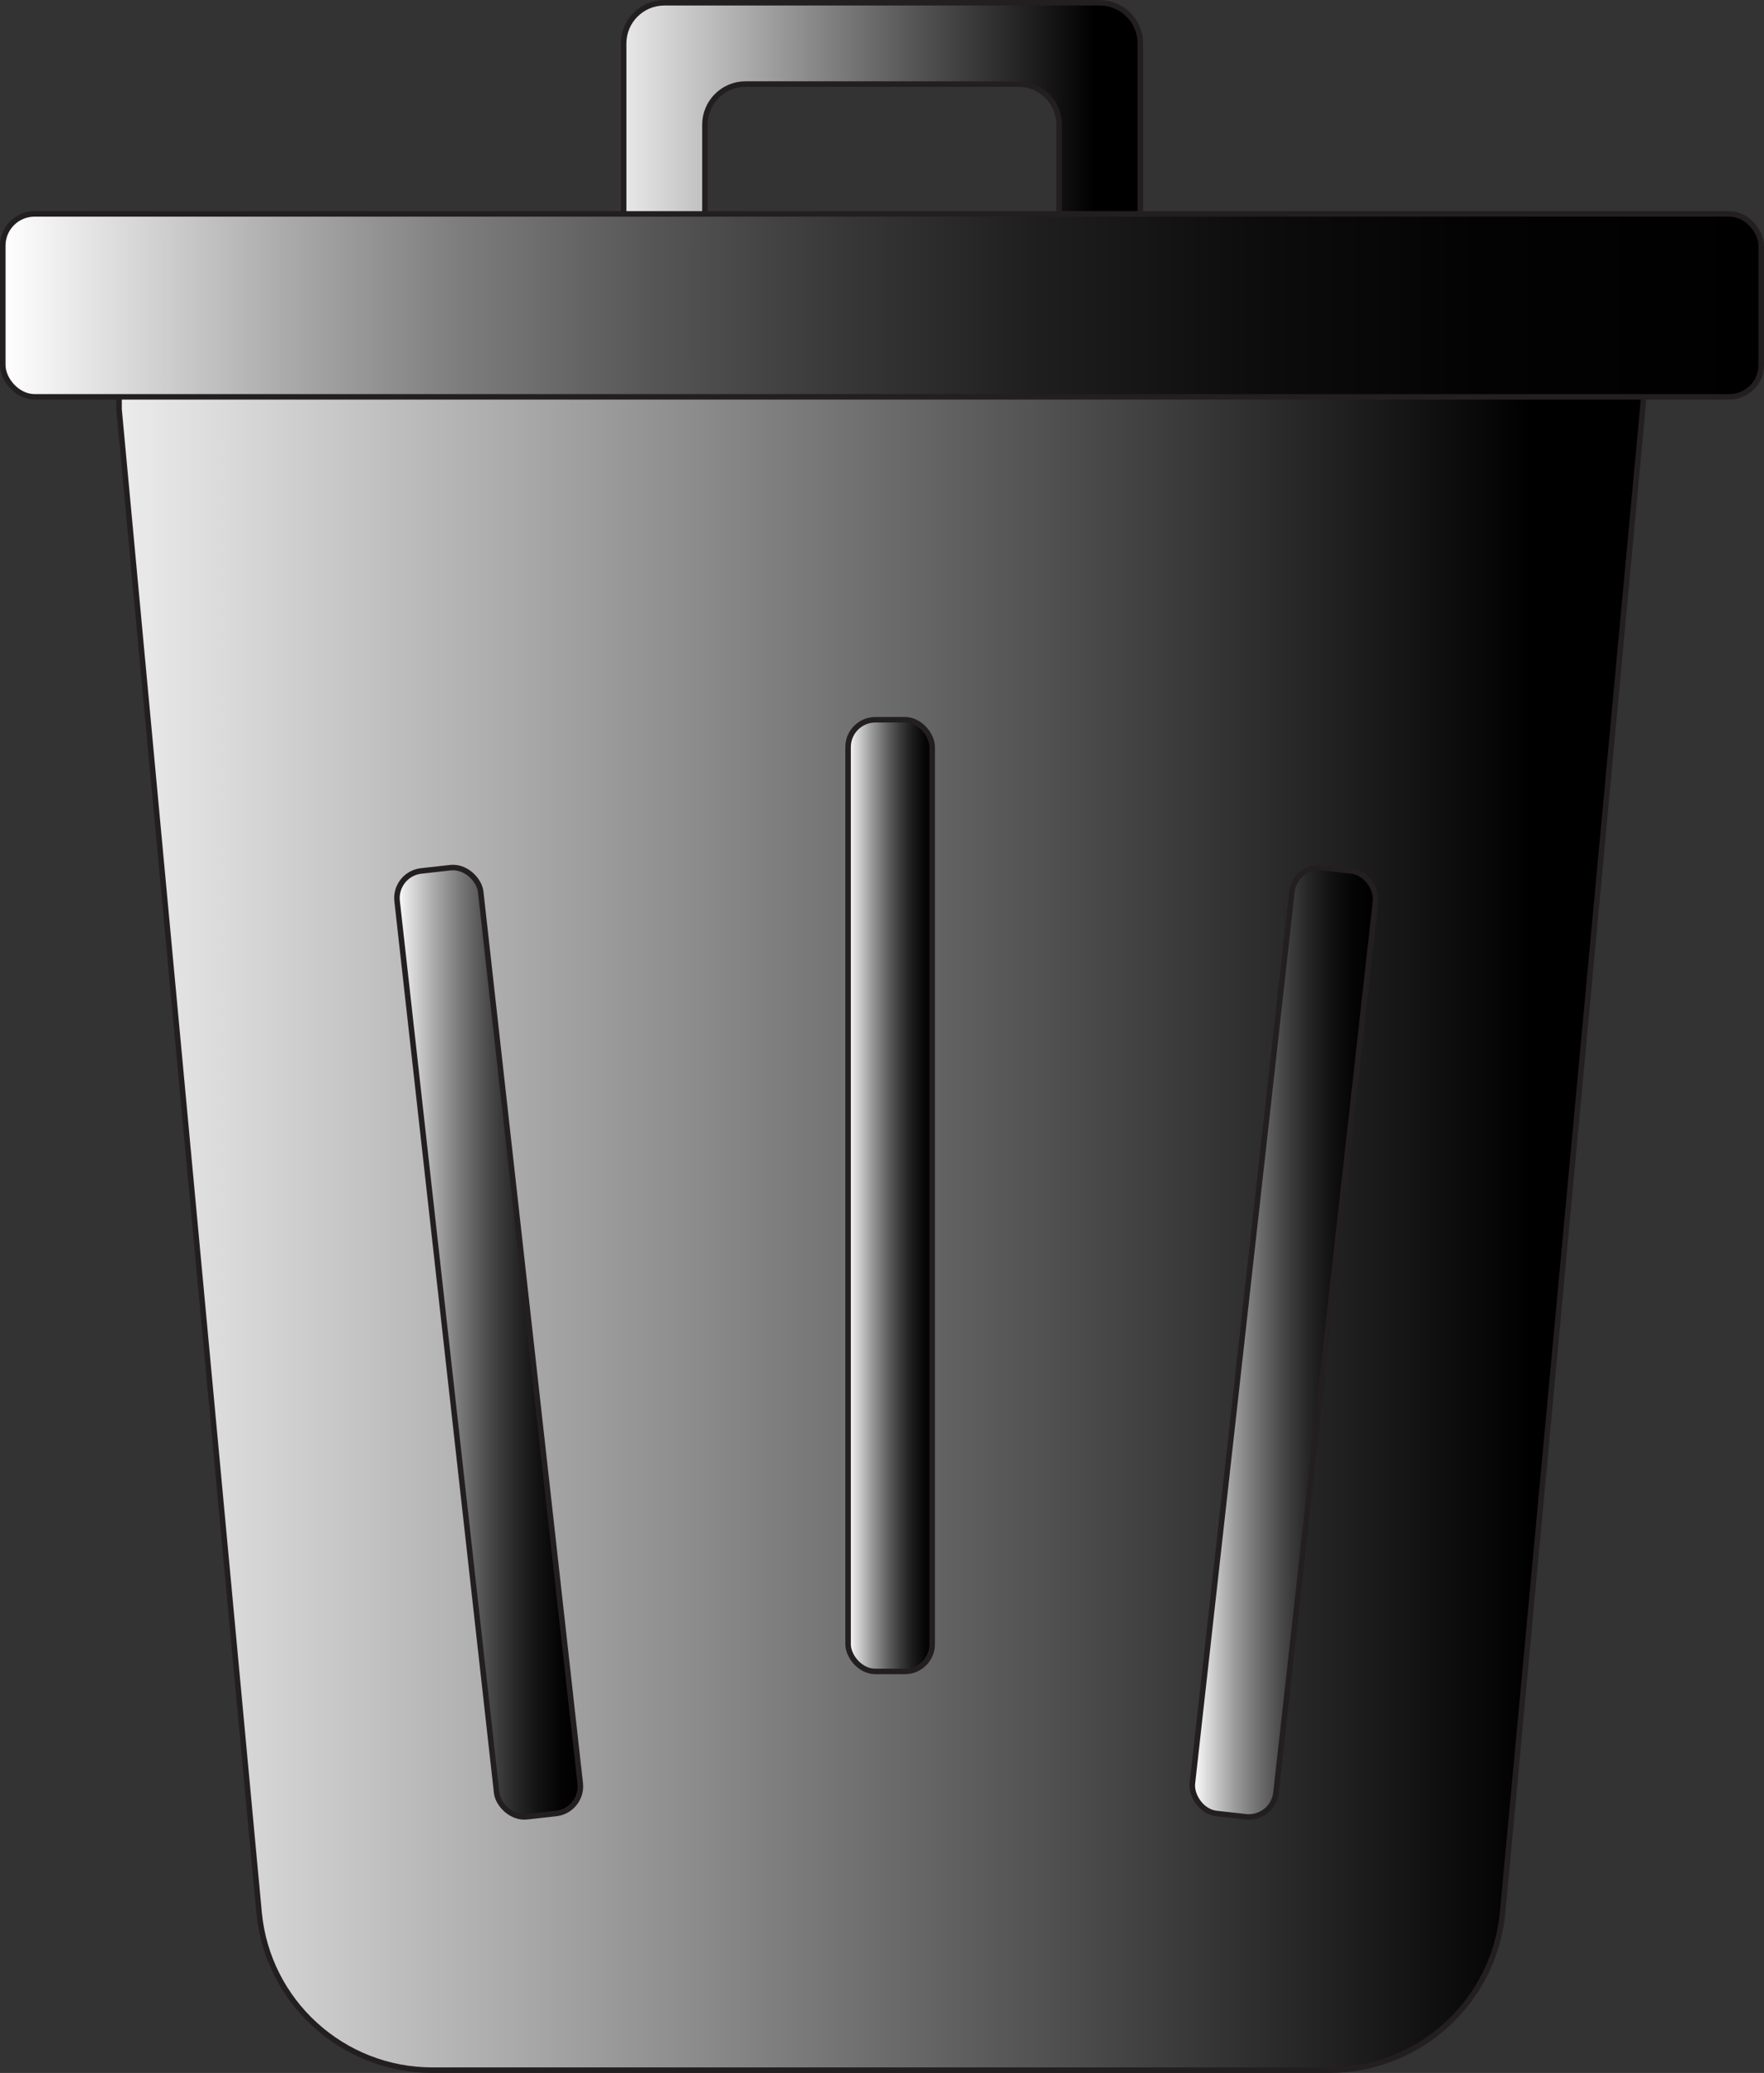 <?xml version="1.0" encoding="UTF-8"?>
<svg id="Layer_2" data-name="Layer 2" xmlns="http://www.w3.org/2000/svg" xmlns:xlink="http://www.w3.org/1999/xlink" viewBox="0 0 319.65 375.64">
  <rect x="0" y="0" width="319.65" height="375.64" fill="#333333" stroke="none"/>
  <defs>
    <style>
      .cls-1 {
        fill: url(#linear-gradient-2);
      }

      .cls-1, .cls-2, .cls-3, .cls-4, .cls-5, .cls-6 {
        stroke: #231f20;
        stroke-miterlimit: 10;
      }

      .cls-2 {
        fill: url(#linear-gradient-5);
      }

      .cls-3 {
        fill: url(#linear-gradient-4);
      }

      .cls-4 {
        fill: url(#linear-gradient-6);
      }

      .cls-5 {
        fill: url(#linear-gradient-3);
      }

      .cls-6 {
        fill: url(#linear-gradient);
      }
    </style>
    <linearGradient id="linear-gradient" x1=".89" y1="222.1" x2="277.41" y2="222.1" gradientUnits="userSpaceOnUse">
      <stop offset="0" stop-color="#fff"/>
      <stop offset="1" stop-color="#000"/>
    </linearGradient>
    <linearGradient id="linear-gradient-2" x1=".5" y1="55.33" x2="319.15" y2="55.33" gradientUnits="userSpaceOnUse">
      <stop offset="0" stop-color="#fff"/>
      <stop offset=".06" stop-color="#dfdfdf"/>
      <stop offset=".16" stop-color="#ababab"/>
      <stop offset=".26" stop-color="#7d7d7d"/>
      <stop offset=".37" stop-color="#565656"/>
      <stop offset=".48" stop-color="#373737"/>
      <stop offset=".59" stop-color="#1e1e1e"/>
      <stop offset=".71" stop-color="#0d0d0d"/>
      <stop offset=".84" stop-color="#030303"/>
      <stop offset="1" stop-color="#000"/>
    </linearGradient>
    <linearGradient id="linear-gradient-3" x1="104.94" y1="19.63" x2="198.56" y2="19.63" gradientUnits="userSpaceOnUse">
      <stop offset="0" stop-color="#fff"/>
      <stop offset=".65" stop-color="#555"/>
      <stop offset="1" stop-color="#000"/>
    </linearGradient>
    <linearGradient id="linear-gradient-4" x1="71.91" y1="243.24" x2="105.15" y2="243.24" gradientTransform="translate(27.51 -8.32) rotate(6.37)" gradientUnits="userSpaceOnUse">
      <stop offset="0" stop-color="#fff"/>
      <stop offset=".06" stop-color="#e2e2e2"/>
      <stop offset=".21" stop-color="#a7a7a7"/>
      <stop offset=".36" stop-color="#747474"/>
      <stop offset=".5" stop-color="#4a4a4a"/>
      <stop offset=".64" stop-color="#292929"/>
      <stop offset=".77" stop-color="#121212"/>
      <stop offset=".89" stop-color="#040404"/>
      <stop offset="1" stop-color="#000"/>
    </linearGradient>
    <linearGradient id="linear-gradient-5" x1="216.03" y1="243.24" x2="249.26" y2="243.24" gradientTransform="translate(490.83 459.19) rotate(173.63)" gradientUnits="userSpaceOnUse">
      <stop offset="0" stop-color="#fff"/>
      <stop offset=".1" stop-color="#d3d3d3"/>
      <stop offset=".23" stop-color="#9b9b9b"/>
      <stop offset=".37" stop-color="#6c6c6c"/>
      <stop offset=".5" stop-color="#454545"/>
      <stop offset=".63" stop-color="#262626"/>
      <stop offset=".76" stop-color="#111"/>
      <stop offset=".88" stop-color="#040404"/>
      <stop offset="1" stop-color="#000"/>
    </linearGradient>
    <linearGradient id="linear-gradient-6" x1="153.68" y1="216.66" x2="168.92" y2="216.66" gradientTransform="translate(322.6 433.32) rotate(-180)" gradientUnits="userSpaceOnUse">
      <stop offset="0" stop-color="#fff"/>
      <stop offset=".1" stop-color="#d8d8d8"/>
      <stop offset=".29" stop-color="#979797"/>
      <stop offset=".47" stop-color="#616161"/>
      <stop offset=".63" stop-color="#373737"/>
      <stop offset=".78" stop-color="#191919"/>
      <stop offset=".91" stop-color="#060606"/>
      <stop offset="1" stop-color="#000"/>
    </linearGradient>
  </defs>
  <g id="Layer_1-2" data-name="Layer 1">
    <path class="cls-6" d="M298.09,69.05H21.57v5.1l25.37,272.38c1.51,16.21,15.12,28.61,31.4,28.61H240.89c16.28,0,29.89-12.4,31.4-28.61l25.8-276.96v-.51Z"/>
    <rect class="cls-1" x=".5" y="38.76" width="318.65" height="33.15" rx="5.76" ry="5.76"/>
    <path class="cls-5" d="M120.38,.5c-4.07,0-7.37,3.3-7.37,7.37h0v30.89h14.73V22.6c0-4.07,3.3-7.37,7.37-7.37h49.43c4.07,0,7.37,3.3,7.37,7.37v16.16h14.73V7.87h0c0-4.07-3.3-7.37-7.37-7.37H120.38Z"/>
    <rect class="cls-3" x="80.91" y="157.01" width="15.24" height="172.46" rx="4.95" ry="4.95" transform="translate(-26.42 11.31) rotate(-6.37)"/>
    <rect class="cls-2" x="225.03" y="157.01" width="15.24" height="172.46" rx="4.95" ry="4.95" transform="translate(436.89 510.78) rotate(-173.63)"/>
    <rect class="cls-4" x="153.68" y="130.43" width="15.24" height="172.46" rx="4.95" ry="4.95" transform="translate(322.6 433.32) rotate(180)"/>
  </g>
</svg>
